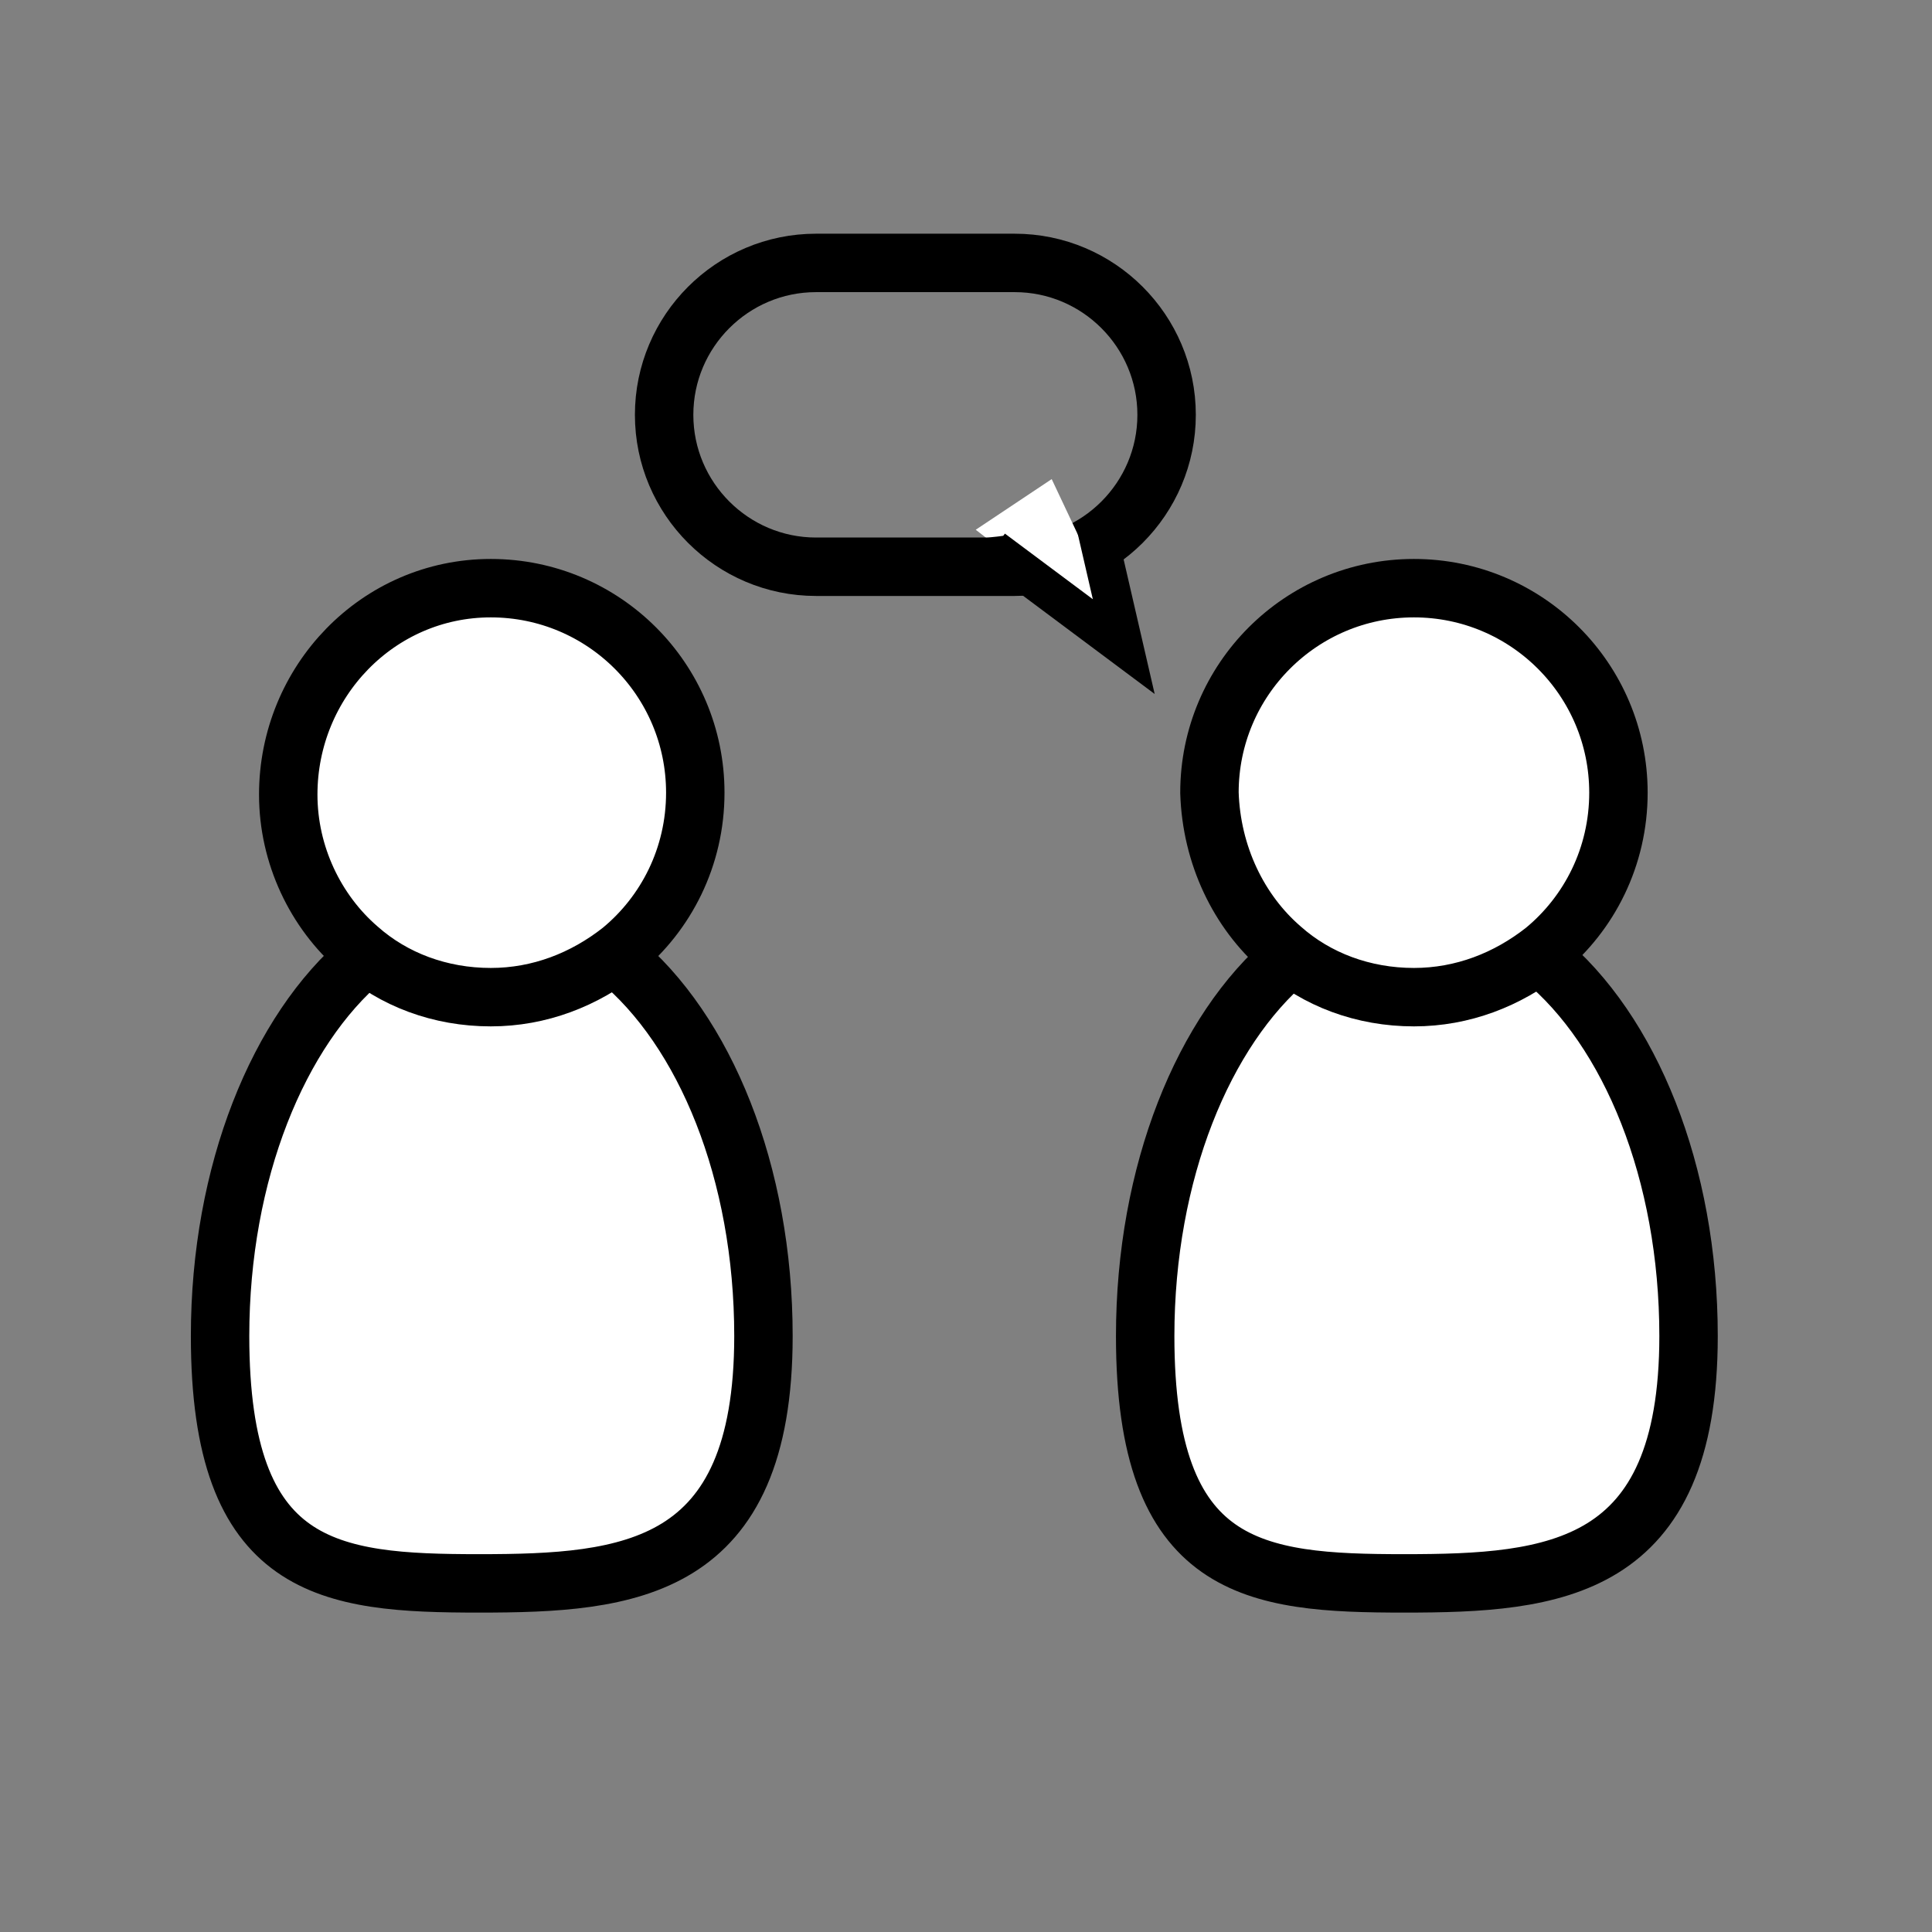 <?xml version="1.0" encoding="utf-8"?>
<!-- Generator: Adobe Illustrator 19.0.0, SVG Export Plug-In . SVG Version: 6.00 Build 0)  -->
<svg version="1.1" id="Calque_1" xmlns="http://www.w3.org/2000/svg" xmlns:xlink="http://www.w3.org/1999/xlink" x="0px" y="0px"
	 viewBox="0 0 99.2 99.2" style="enable-background:new 0 0 99.2 99.2;" xml:space="preserve">
<rect x="0" y="0" width="99.2" height="99.2" fill="#808080" stroke="none"/>
<style type="text/css">
	.st0{fill:#FFFFFF;stroke:#000000;stroke-width:3;stroke-miterlimit:10;}
	.st1{fill:none;stroke:#000000;stroke-width:3;stroke-miterlimit:10;}
	.st2{fill:#FFFFFF;}
	.st3{fill:none;stroke:#000000;stroke-width:2;stroke-miterlimit:10;}
</style>
<path id="XMLID_5_" class="st0" d="M31.7,49.2c4.5,3.7,7.5,11,7.5,19.4c0,12.1-6.9,12.7-14.6,12.7s-13.3-0.6-13.3-12.7
	c0-8.4,3-15.7,7.4-19.4"/>
<path id="XMLID_1_" class="st0" d="M18.4,48.7c1.8,1.6,4.2,2.5,6.8,2.5c2.5,0,4.8-0.9,6.7-2.4c2.3-1.9,3.8-4.8,3.8-8.1
	c0-5.8-4.7-10.5-10.5-10.5S14.8,35,14.8,40.8C14.8,43.9,16.2,46.8,18.4,48.7z"/>
<path id="XMLID_3_" class="st0" d="M79.2,49.2c4.5,3.7,7.5,11,7.5,19.4c0,12.1-6.9,12.7-14.6,12.7s-13.3-0.6-13.3-12.7
	c0-8.4,3-15.7,7.4-19.4"/>
<path id="XMLID_4_" class="st0" d="M65.8,48.7c1.8,1.6,4.2,2.5,6.8,2.5c2.5,0,4.8-0.9,6.7-2.4c2.3-1.9,3.8-4.8,3.8-8.1
	c0-5.8-4.7-10.5-10.5-10.5s-10.5,4.7-10.5,10.5C62.2,43.9,63.6,46.8,65.8,48.7z"/>
<path id="XMLID_2_" class="st1" d="M52.1,29.1H41.9c-4.3,0-7.8-3.5-7.8-7.8l0,0c0-4.3,3.5-7.8,7.8-7.8h10.2c4.3,0,7.8,3.5,7.8,7.8
	l0,0C59.9,25.6,56.4,29.1,52.1,29.1z"/>
<polygon id="XMLID_7_" class="st2" points="50.1,27.2 58.2,33.5 54,24.6 "/>
<polyline id="XMLID_6_" class="st3" points="51,28.2 57.7,33.2 56.2,26.7 "/>
<path id="XMLID_8_" d="M50.6,27.6c0.3,0,1-0.1,1-0.1v0.9l-0.8,0.3L50.6,27.6z"/>
</svg>
